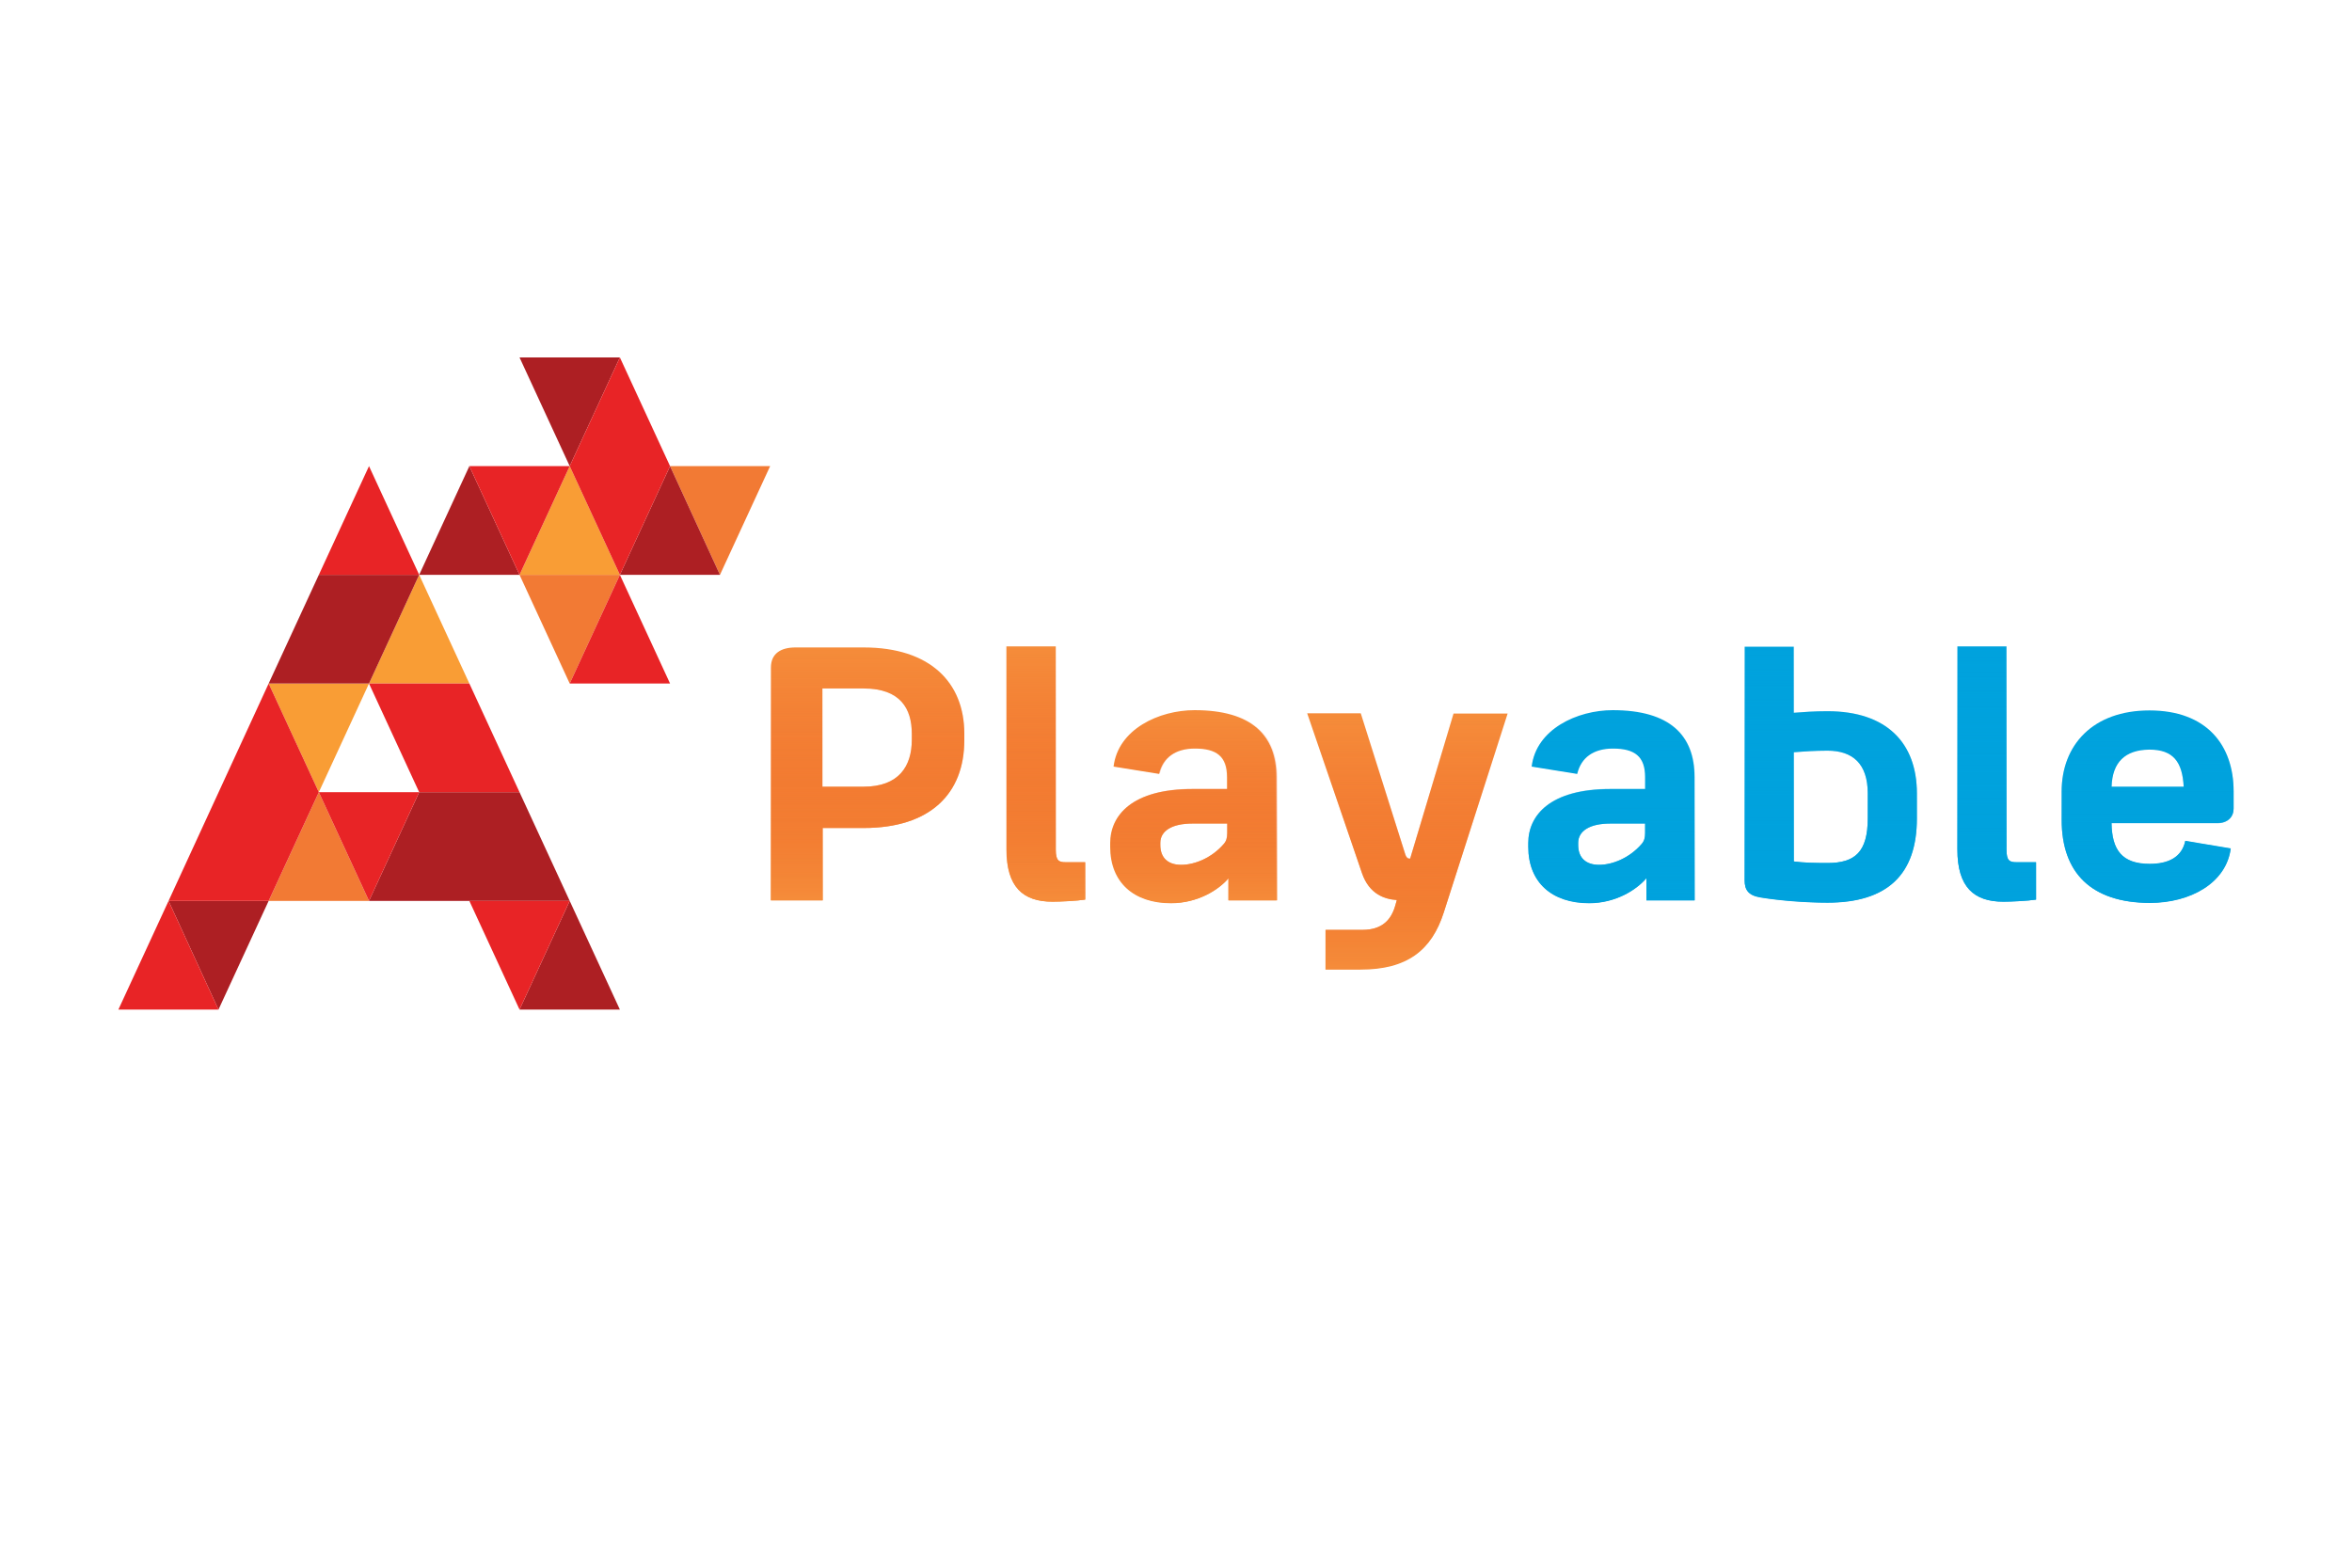 <?xml version="1.0" encoding="utf-8"?>
<!-- Generator: Adobe Illustrator 19.1.0, SVG Export Plug-In . SVG Version: 6.00 Build 0)  -->
<svg version="1.1" id="Layer_1" xmlns="http://www.w3.org/2000/svg" xmlns:xlink="http://www.w3.org/1999/xlink" x="0px" y="0px"
	 viewBox="0 0 900 600" style="enable-background:new 0 0 900 600;" xml:space="preserve">
<style type="text/css">
	.st0{fill:#F99D35;}
	.st1{fill:#F27A34;}
	.st2{fill:#AD1F23;}
	.st3{fill:#E82426;}
	.st4{fill:#F58C3A;}
	.st5{fill:#00A2DD;}
	.st6{fill:url(#SVGID_1_);}
	.st7{fill:url(#SVGID_2_);}
	.st8{fill:url(#SVGID_3_);}
	.st9{fill:url(#SVGID_4_);}
	.st10{fill:url(#SVGID_5_);}
	.st11{fill:url(#SVGID_6_);}
	.st12{fill:url(#SVGID_7_);}
	.st13{fill:url(#SVGID_8_);}
</style>
<g id="long_x5F_logo_9_">
	<g>
		<polygon class="st0" points="141.2,261.6 179.6,261.6 160.4,220 		"/>
		<polygon class="st0" points="122,303.2 141.2,261.6 102.8,261.6 		"/>
		<polygon class="st0" points="218,178.4 198.8,220 237.2,220 		"/>
		<polygon class="st1" points="256.4,178.4 275.5,220 294.7,178.4 		"/>
		<polygon class="st1" points="102.8,344.8 141.2,344.8 122,303.2 		"/>
		<polygon class="st1" points="218,261.6 237.2,220 198.8,220 		"/>
		<polygon class="st2" points="256.4,178.4 237.2,220 275.5,220 		"/>
		<polygon class="st2" points="160.4,220 122,220 102.8,261.6 141.2,261.6 		"/>
		<polygon class="st2" points="198.8,386.4 237.2,386.4 218,344.8 		"/>
		<polygon class="st2" points="179.6,178.4 160.4,220 198.8,220 		"/>
		<polygon class="st2" points="237.2,136.8 198.8,136.8 218,178.4 		"/>
		<polygon class="st2" points="83.6,386.4 102.8,344.8 64.5,344.8 		"/>
		<polygon class="st2" points="160.4,303.2 141.2,344.8 218,344.8 198.8,303.2 		"/>
		<polygon class="st3" points="179.6,261.6 141.2,261.6 160.4,303.2 198.8,303.2 		"/>
		<polygon class="st3" points="64.5,344.8 102.8,344.8 122,303.2 102.8,261.6 		"/>
		<polygon class="st3" points="141.2,344.8 160.4,303.2 122,303.2 		"/>
		<polygon class="st3" points="218,261.6 256.4,261.6 237.2,220 		"/>
		<polygon class="st3" points="141.2,178.4 122,220 160.4,220 		"/>
		<polygon class="st3" points="237.2,136.8 218,178.4 237.2,220 256.4,178.4 		"/>
		<polygon class="st3" points="83.6,386.4 64.5,344.8 45.3,386.4 		"/>
		<polygon class="st3" points="198.8,220 218,178.4 179.6,178.4 		"/>
		<polygon class="st3" points="198.8,386.4 218,344.8 179.6,344.8 		"/>
	</g>
	<g>
		<g>
			<path class="st4" d="M295,344.6v-89.1c0-5.4,3.8-7.7,9.4-7.7h26.1c25.4,0,38.5,13.4,38.5,33v2.5c0,20.5-13.1,33.6-38.5,33.6
				h-15.7v27.7H295z M348.9,280.8c0-9.4-4.2-17.3-18.5-17.3h-15.7v37.6h15.7c13.7,0,18.5-8,18.5-17.9V280.8z"/>
			<path class="st4" d="M404,325.2c0,4.3,1.2,4.8,3.8,4.8h7.4v14.3c-3.1,0.5-9.5,0.8-12.5,0.8c-11.2,0-17.6-5.5-17.6-20v-77.7H404
				V325.2z"/>
			<path class="st4" d="M488.4,344.6h-18.4v-8.5c-3.8,4.6-11.9,9.6-21.9,9.6c-14.2,0-23.3-7.9-23.3-21.6v-1.4
				c0-10.6,8.3-20.7,31.4-20.7h13.3v-4.6c0-7.9-4-10.9-12.3-10.9c-7.4,0-12.2,3.4-13.7,9.7l-17.4-2.8c1.7-14.3,17.4-21.6,31-21.6
				c22,0,31.3,9.7,31.3,25.6V344.6z M469.6,315.2h-13.3c-8,0-12.3,2.9-12.3,7.4v0.8c0,4.9,2.9,7.6,8,7.6c5.1,0,11.6-2.6,16.2-7.9
				c1.1-1.2,1.4-2.5,1.4-4.3V315.2z"/>
			<path class="st4" d="M507.4,355.9h13.9c7.7,0,11.1-4,12.6-9.3l0.6-2.1c-4.6-0.3-10.5-2.2-13.3-10.2l-21-61.3h20.5l17.1,54.3
				c0.5,1.2,0.9,1.4,1.8,1.4l16.6-55.6h20.7l-24.5,76.3c-4.6,14.3-13.9,21.7-31.8,21.7h-13.4V355.9z"/>
			<path class="st5" d="M648.3,344.6H630v-8.5c-3.9,4.6-11.9,9.6-21.9,9.6c-14.2,0-23.3-7.9-23.3-21.6v-1.4
				c0-10.6,8.3-20.7,31.4-20.7h13.3v-4.6c0-7.9-4-10.9-12.3-10.9c-7.4,0-12.2,3.4-13.7,9.7l-17.4-2.8c1.7-14.3,17.4-21.6,31-21.6
				c22,0,31.3,9.7,31.3,25.6V344.6z M629.5,315.2h-13.3c-8,0-12.3,2.9-12.3,7.4v0.8c0,4.9,2.9,7.6,8,7.6c5.1,0,11.6-2.6,16.2-7.9
				c1.1-1.2,1.4-2.5,1.4-4.3V315.2z"/>
			<path class="st5" d="M686.4,272.8c3.7-0.3,7.9-0.6,12.9-0.6c22.7,0,34.2,12.2,34.2,31.4v9.6c0,21.4-11.2,32.2-34.2,32.2
				c-8.5,0-18.3-0.8-25.7-2c-4.8-0.8-6-3.1-6-6.5v-89.4h18.8V272.8z M686.4,329.7c3.5,0.5,8.3,0.6,12.9,0.6
				c10.6,0,15.4-4.3,15.4-17.1v-9.6c0-11.4-5.9-16.3-15.4-16.3c-4.8,0-9.2,0.3-12.9,0.6V329.7z"/>
			<path class="st5" d="M767.8,325.2c0,4.3,1.2,4.8,3.9,4.8h7.4v14.3c-3.1,0.5-9.6,0.8-12.5,0.8c-11.2,0-17.6-5.5-17.6-20v-77.7
				h18.8V325.2z"/>
			<path class="st5" d="M788.9,313.8v-10.9c0-17.7,11.9-31,33.6-31c22,0,32.2,13.4,32.2,31v6.6c0,3.1-2.2,5.5-6.2,5.5H808
				c0.1,10.3,4,15.6,14.6,15.6c7.2,0,12.3-2.6,13.6-8.8l17.4,2.9c-1.7,13.1-15.3,20.8-31,20.8C800.3,345.5,788.9,334.1,788.9,313.8z
				 M808,301.1h27.6c-0.5-9.5-4-14.2-13.1-14.2C813.1,287,808.3,291.8,808,301.1z"/>
		</g>
		<g>
			<linearGradient id="SVGID_1_" gradientUnits="userSpaceOnUse" x1="331.982" y1="344.613" x2="331.982" y2="247.783">
				<stop  offset="0" style="stop-color:#F58C3A"/>
				<stop  offset="0.236" style="stop-color:#F27A30;stop-opacity:0.764"/>
				<stop  offset="0.496" style="stop-color:#F06B29;stop-opacity:0.504"/>
				<stop  offset="0.752" style="stop-color:#EF6026;stop-opacity:0.248"/>
				<stop  offset="1" style="stop-color:#EF5D25;stop-opacity:0"/>
			</linearGradient>
			<path class="st6" d="M295,344.6v-89.1c0-5.4,3.9-7.7,9.4-7.7h26.1c25.4,0,38.5,13.4,38.5,33v2.5c0,20.5-13.1,33.6-38.5,33.6
				h-15.7v27.7H295z M348.9,280.8c0-9.4-4.2-17.3-18.5-17.3h-15.7v37.6h15.7c13.7,0,18.5-8,18.5-17.9V280.8z"/>
			<linearGradient id="SVGID_2_" gradientUnits="userSpaceOnUse" x1="400.193" y1="345.076" x2="400.193" y2="247.318">
				<stop  offset="0" style="stop-color:#F58C3A"/>
				<stop  offset="0.236" style="stop-color:#F27A30;stop-opacity:0.764"/>
				<stop  offset="0.496" style="stop-color:#F06B29;stop-opacity:0.504"/>
				<stop  offset="0.752" style="stop-color:#EF6026;stop-opacity:0.248"/>
				<stop  offset="1" style="stop-color:#EF5D25;stop-opacity:0"/>
			</linearGradient>
			<path class="st7" d="M404,325.2c0,4.3,1.2,4.8,3.9,4.8h7.4v14.3c-3.1,0.5-9.6,0.8-12.5,0.8c-11.3,0-17.6-5.6-17.6-20v-77.7H404
				V325.2z"/>
			<linearGradient id="SVGID_3_" gradientUnits="userSpaceOnUse" x1="456.696" y1="345.683" x2="456.696" y2="271.83">
				<stop  offset="0" style="stop-color:#F58C3A"/>
				<stop  offset="0.236" style="stop-color:#F27A30;stop-opacity:0.764"/>
				<stop  offset="0.496" style="stop-color:#F06B29;stop-opacity:0.504"/>
				<stop  offset="0.752" style="stop-color:#EF6026;stop-opacity:0.248"/>
				<stop  offset="1" style="stop-color:#EF5D25;stop-opacity:0"/>
			</linearGradient>
			<path class="st8" d="M488.5,344.6h-18.3v-8.5c-3.9,4.6-11.9,9.5-21.9,9.5c-14.2,0-23.3-7.9-23.3-21.6v-1.4
				c0-10.6,8.3-20.7,31.5-20.7h13.3v-4.6c0-7.9-4-10.9-12.3-10.9c-7.4,0-12.2,3.4-13.7,9.7l-17.4-2.8c1.7-14.3,17.4-21.6,31-21.6
				c22.1,0,31.3,9.7,31.3,25.6V344.6z M469.6,315.2h-13.3c-8,0-12.3,2.9-12.3,7.4v0.8c0,4.9,2.9,7.6,8,7.6c5.1,0,11.6-2.6,16.2-7.9
				c1.1-1.2,1.4-2.5,1.4-4.3V315.2z"/>
			<linearGradient id="SVGID_4_" gradientUnits="userSpaceOnUse" x1="538.713" y1="370.985" x2="538.713" y2="272.911">
				<stop  offset="0" style="stop-color:#F58C3A"/>
				<stop  offset="0.236" style="stop-color:#F27A30;stop-opacity:0.764"/>
				<stop  offset="0.496" style="stop-color:#F06B29;stop-opacity:0.504"/>
				<stop  offset="0.752" style="stop-color:#EF6026;stop-opacity:0.248"/>
				<stop  offset="1" style="stop-color:#EF5D25;stop-opacity:0"/>
			</linearGradient>
			<path class="st9" d="M507.4,355.9h13.9c7.7,0,11.1-4,12.6-9.3l0.6-2.2c-4.6-0.3-10.5-2.1-13.3-10.2l-21-61.4h20.5l17.1,54.3
				c0.5,1.2,0.9,1.4,1.8,1.4l16.7-55.7h20.7l-24.5,76.3c-4.6,14.3-13.9,21.7-31.8,21.7h-13.4V355.9z"/>
			<linearGradient id="SVGID_5_" gradientUnits="userSpaceOnUse" x1="616.554" y1="345.683" x2="616.554" y2="271.83">
				<stop  offset="0" style="stop-color:#00A2DD"/>
				<stop  offset="1" style="stop-color:#00A2DD;stop-opacity:0"/>
			</linearGradient>
			<path class="st10" d="M648.3,344.6H630v-8.5c-3.9,4.6-11.9,9.5-21.9,9.5c-14.2,0-23.3-7.9-23.3-21.6v-1.4
				c0-10.6,8.3-20.7,31.5-20.7h13.3v-4.6c0-7.9-4-10.9-12.3-10.9c-7.4,0-12.2,3.4-13.7,9.7l-17.4-2.8c1.7-14.3,17.4-21.6,31-21.6
				c22,0,31.3,9.7,31.3,25.6V344.6z M629.5,315.2h-13.3c-8,0-12.3,2.9-12.3,7.4v0.8c0,4.9,2.9,7.6,8,7.6c5.1,0,11.6-2.6,16.2-7.9
				c1.1-1.2,1.4-2.5,1.4-4.3V315.2z"/>
			<linearGradient id="SVGID_6_" gradientUnits="userSpaceOnUse" x1="700.576" y1="345.391" x2="700.576" y2="247.473">
				<stop  offset="0" style="stop-color:#00A2DD"/>
				<stop  offset="1" style="stop-color:#00A2DD;stop-opacity:0"/>
			</linearGradient>
			<path class="st11" d="M686.4,272.8c3.7-0.3,7.9-0.6,12.9-0.6c22.7,0,34.2,12.2,34.2,31.5v9.6c0,21.4-11.3,32.2-34.2,32.2
				c-8.5,0-18.4-0.8-25.7-2c-4.8-0.8-6-3.1-6-6.5v-89.4h18.8V272.8z M686.4,329.7c3.5,0.5,8.3,0.6,12.9,0.6
				c10.6,0,15.4-4.3,15.4-17.1v-9.6c0-11.4-5.9-16.3-15.4-16.3c-4.8,0-9.3,0.3-12.9,0.6V329.7z"/>
			<linearGradient id="SVGID_7_" gradientUnits="userSpaceOnUse" x1="764.009" y1="345.076" x2="764.009" y2="247.318">
				<stop  offset="0" style="stop-color:#00A2DD"/>
				<stop  offset="1" style="stop-color:#00A2DD;stop-opacity:0"/>
			</linearGradient>
			<path class="st12" d="M767.8,325.2c0,4.3,1.2,4.8,3.9,4.8h7.4v14.3c-3.1,0.5-9.6,0.8-12.5,0.8c-11.3,0-17.6-5.6-17.6-20v-77.7
				h18.8V325.2z"/>
			<linearGradient id="SVGID_8_" gradientUnits="userSpaceOnUse" x1="821.816" y1="345.546" x2="821.816" y2="271.83">
				<stop  offset="0" style="stop-color:#00A2DD"/>
				<stop  offset="1" style="stop-color:#00A2DD;stop-opacity:0"/>
			</linearGradient>
			<path class="st13" d="M788.9,313.8v-10.9c0-17.7,11.9-31,33.6-31c22.1,0,32.2,13.4,32.2,31v6.6c0,3.1-2.2,5.6-6.2,5.6H808
				c0.2,10.3,4,15.6,14.6,15.6c7.3,0,12.3-2.6,13.6-8.8l17.4,2.9c-1.7,13.1-15.3,20.8-31,20.8C800.3,345.5,788.9,334.1,788.9,313.8z
				 M808,301.1h27.6c-0.5-9.6-4-14.2-13.1-14.2C813.1,286.9,808.3,291.7,808,301.1z"/>
		</g>
	</g>
</g>
</svg>
